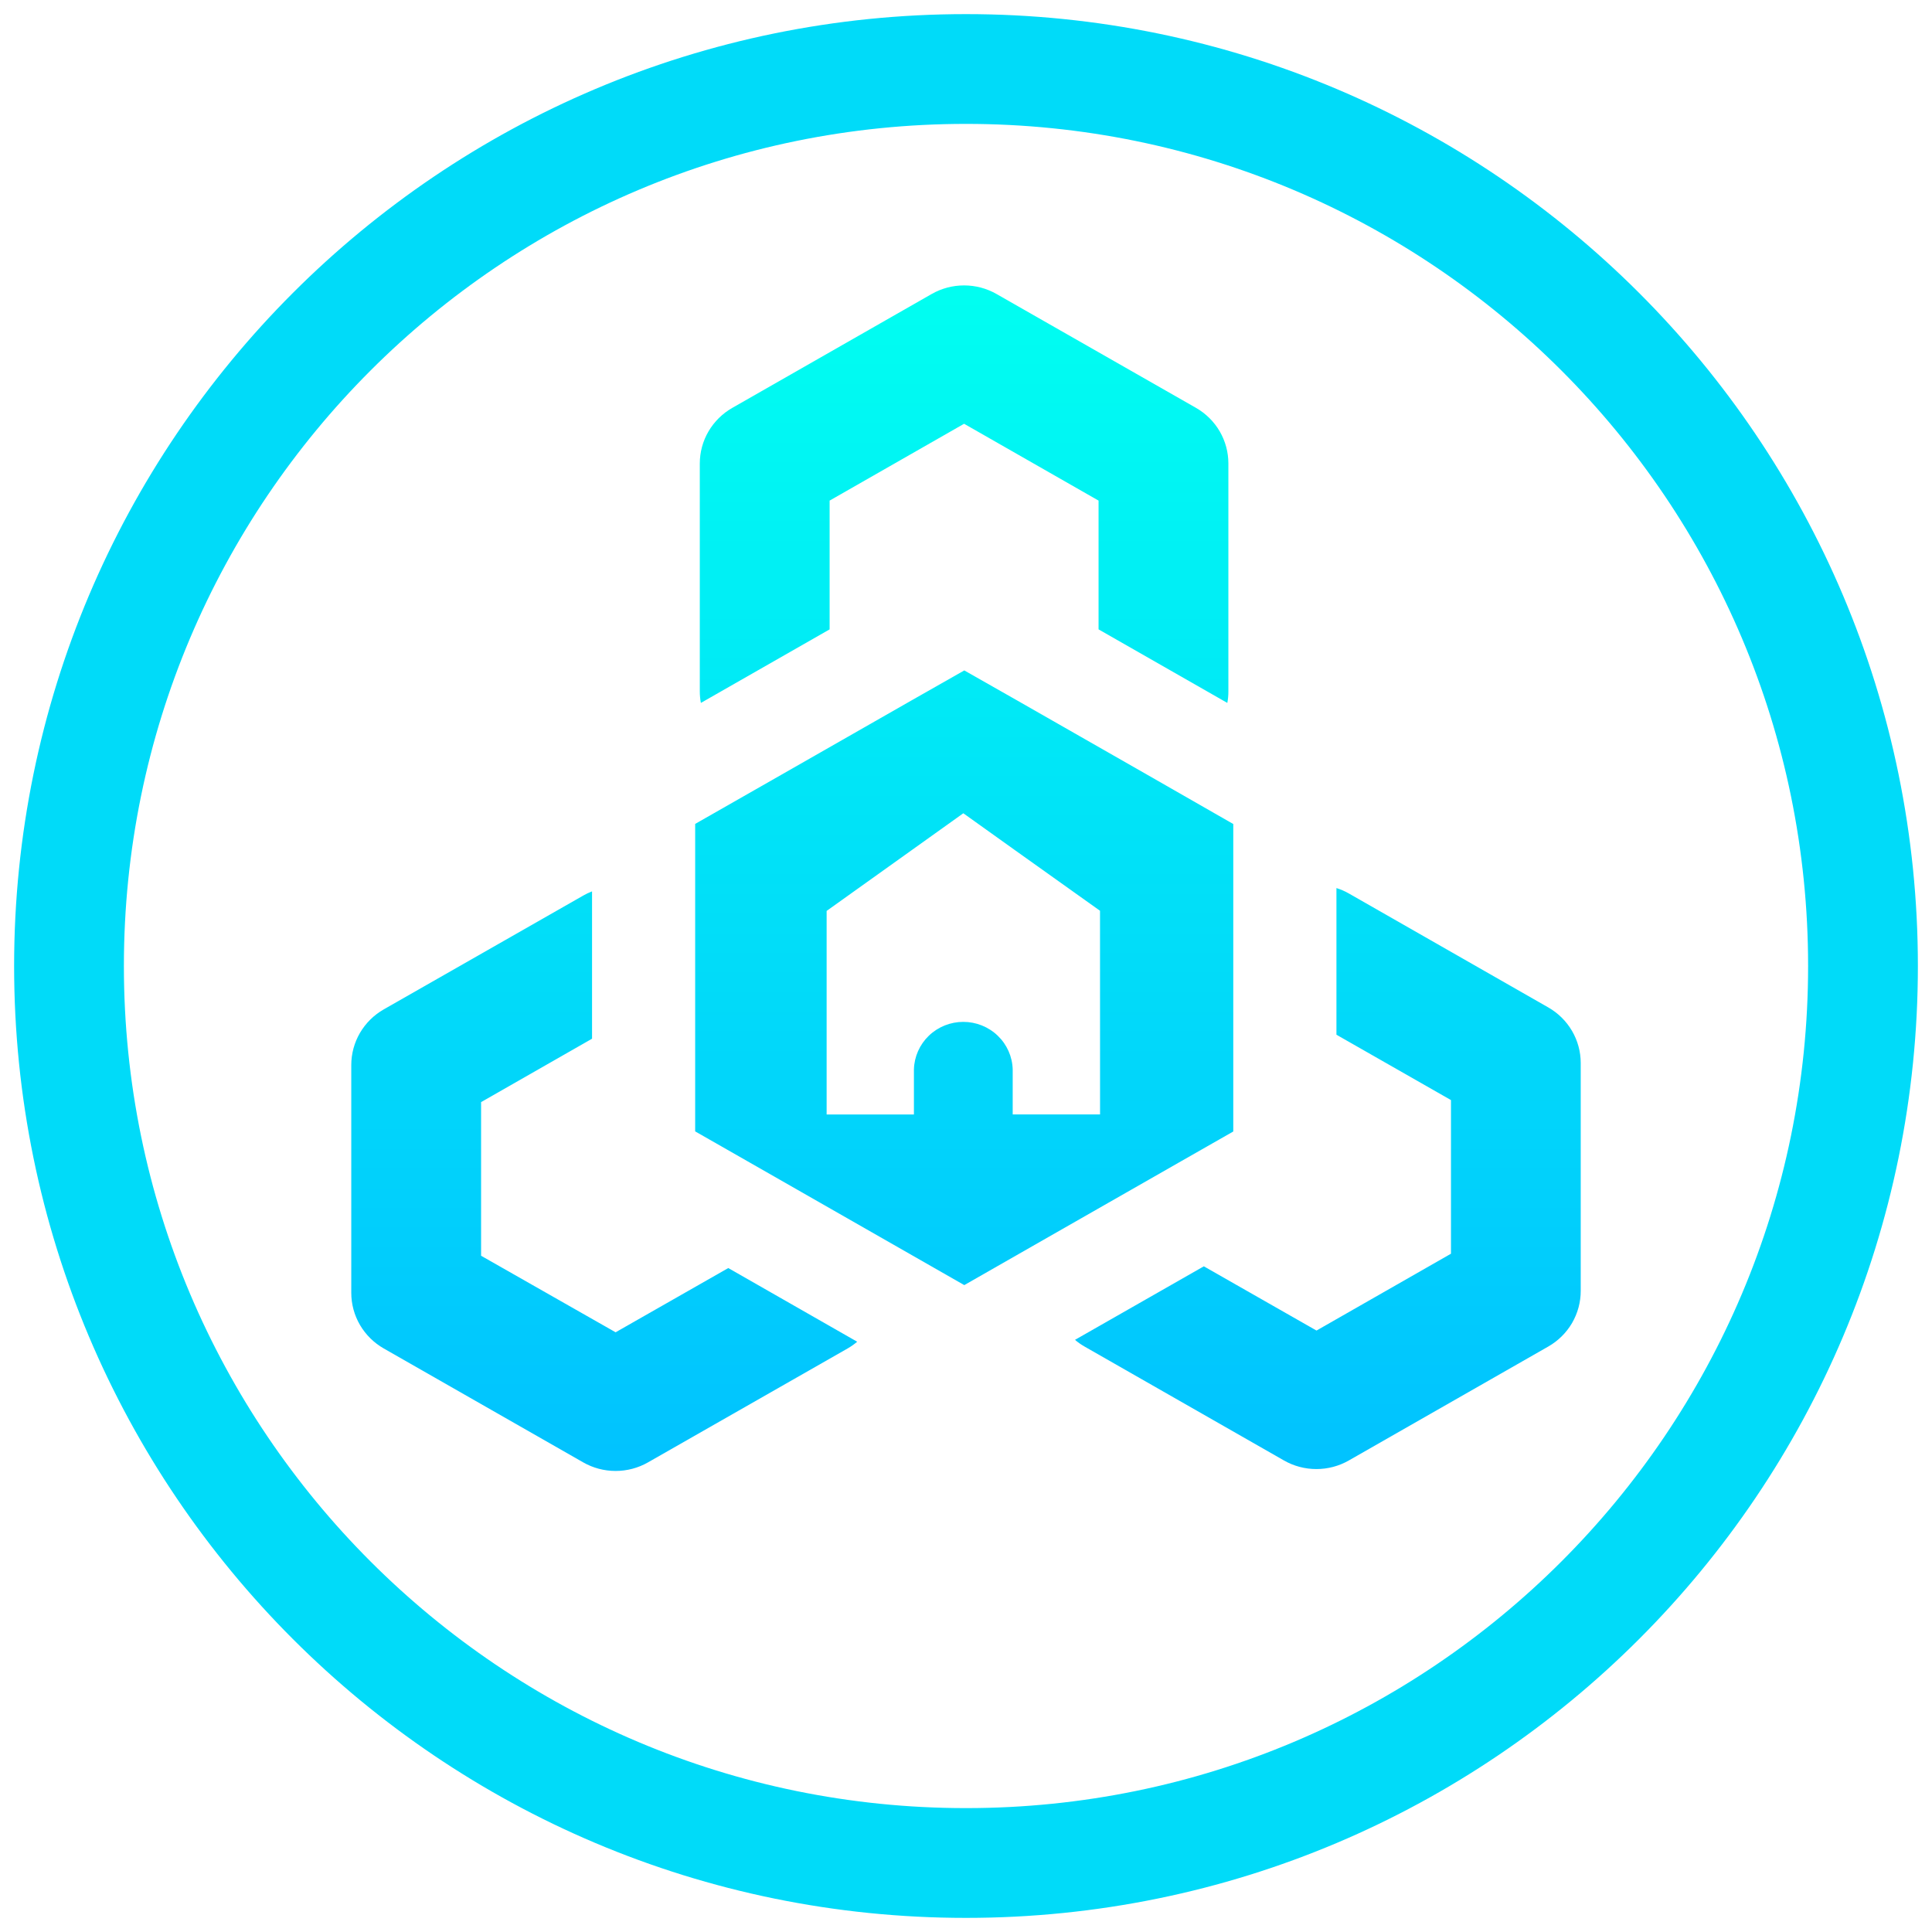<svg width="88" height="88" viewBox="0 0 88 88" fill="none" xmlns="http://www.w3.org/2000/svg">
<g clip-path="url(#clip0_140_737)">
<path d="M44 84.857C66.565 84.857 84.857 66.565 84.857 44C84.857 21.435 66.565 3.143 44 3.143C21.435 3.143 3.143 21.435 3.143 44C3.143 66.565 21.435 84.857 44 84.857Z" stroke="#00DBF9" stroke-width="5" stroke-linecap="round" stroke-linejoin="round"/>
<path d="M54.48 18.58L45.391 13.392C44.942 13.135 44.432 13 43.913 13C43.394 13 42.884 13.135 42.435 13.392L33.353 18.58C32.904 18.837 32.531 19.206 32.271 19.65C32.011 20.095 31.875 20.599 31.875 21.113V31.488C31.875 31.666 31.891 31.843 31.924 32.017L37.788 28.667V22.802L43.913 19.302L50.038 22.802V28.667L55.903 32.017C55.936 31.843 55.953 31.666 55.951 31.488V21.108C55.951 20.596 55.815 20.093 55.557 19.649C55.299 19.206 54.927 18.837 54.48 18.58ZM33.172 57.758L28.04 60.684L21.913 57.198V50.2L26.967 47.312V40.601C26.827 40.655 26.691 40.719 26.562 40.794L17.478 45.977C17.029 46.234 16.656 46.603 16.396 47.047C16.137 47.492 16 47.996 16 48.51V58.887C16 59.401 16.137 59.905 16.396 60.35C16.656 60.794 17.029 61.163 17.478 61.42L26.562 66.608C27.011 66.865 27.521 67 28.04 67C28.559 67 29.069 66.865 29.518 66.608L38.609 61.42C38.763 61.332 38.908 61.229 39.044 61.114L33.172 57.758ZM70.52 45.886L61.438 40.696C61.26 40.594 61.07 40.511 60.873 40.45V47.13L66.09 50.107V57.105L59.965 60.605L54.833 57.679L48.965 61.028C49.1 61.144 49.245 61.246 49.4 61.334L58.482 66.522C58.931 66.779 59.441 66.914 59.96 66.914C60.479 66.914 60.989 66.779 61.438 66.522L70.52 61.334C70.971 61.077 71.346 60.706 71.606 60.26C71.865 59.813 72.002 59.306 72 58.791V48.415C71.999 47.902 71.862 47.398 71.602 46.954C71.342 46.51 70.969 46.142 70.52 45.886ZM52.259 35.291L46.346 31.914L43.922 30.537L41.499 31.914L35.586 35.291L31.664 37.528V51.533L34.169 52.963L40.082 56.341L43.922 58.535L47.922 56.249L53.835 52.872L56.174 51.538V37.533L52.259 35.291ZM50.106 50.76H46.127V48.709C46.111 48.13 45.867 47.579 45.446 47.175C45.026 46.771 44.463 46.545 43.877 46.545C43.291 46.545 42.728 46.771 42.308 47.175C41.888 47.579 41.644 48.13 41.628 48.709V50.762H37.652V41.491L41.555 38.703L43.878 37.043L46.24 38.731L50.104 41.484L50.106 50.76Z" fill="url(#paint0_linear_140_737)"/>
</g>
<defs>
<linearGradient id="paint0_linear_140_737" x1="44" y1="12.568" x2="44" y2="67.973" gradientUnits="userSpaceOnUse">
<stop stop-color="#00FFF1"/>
<stop offset="1" stop-color="#01C1FF"/>
</linearGradient>
<clipPath id="clip0_140_737">
<rect width="88" height="88" fill="white"/>
</clipPath>
</defs>
</svg>
